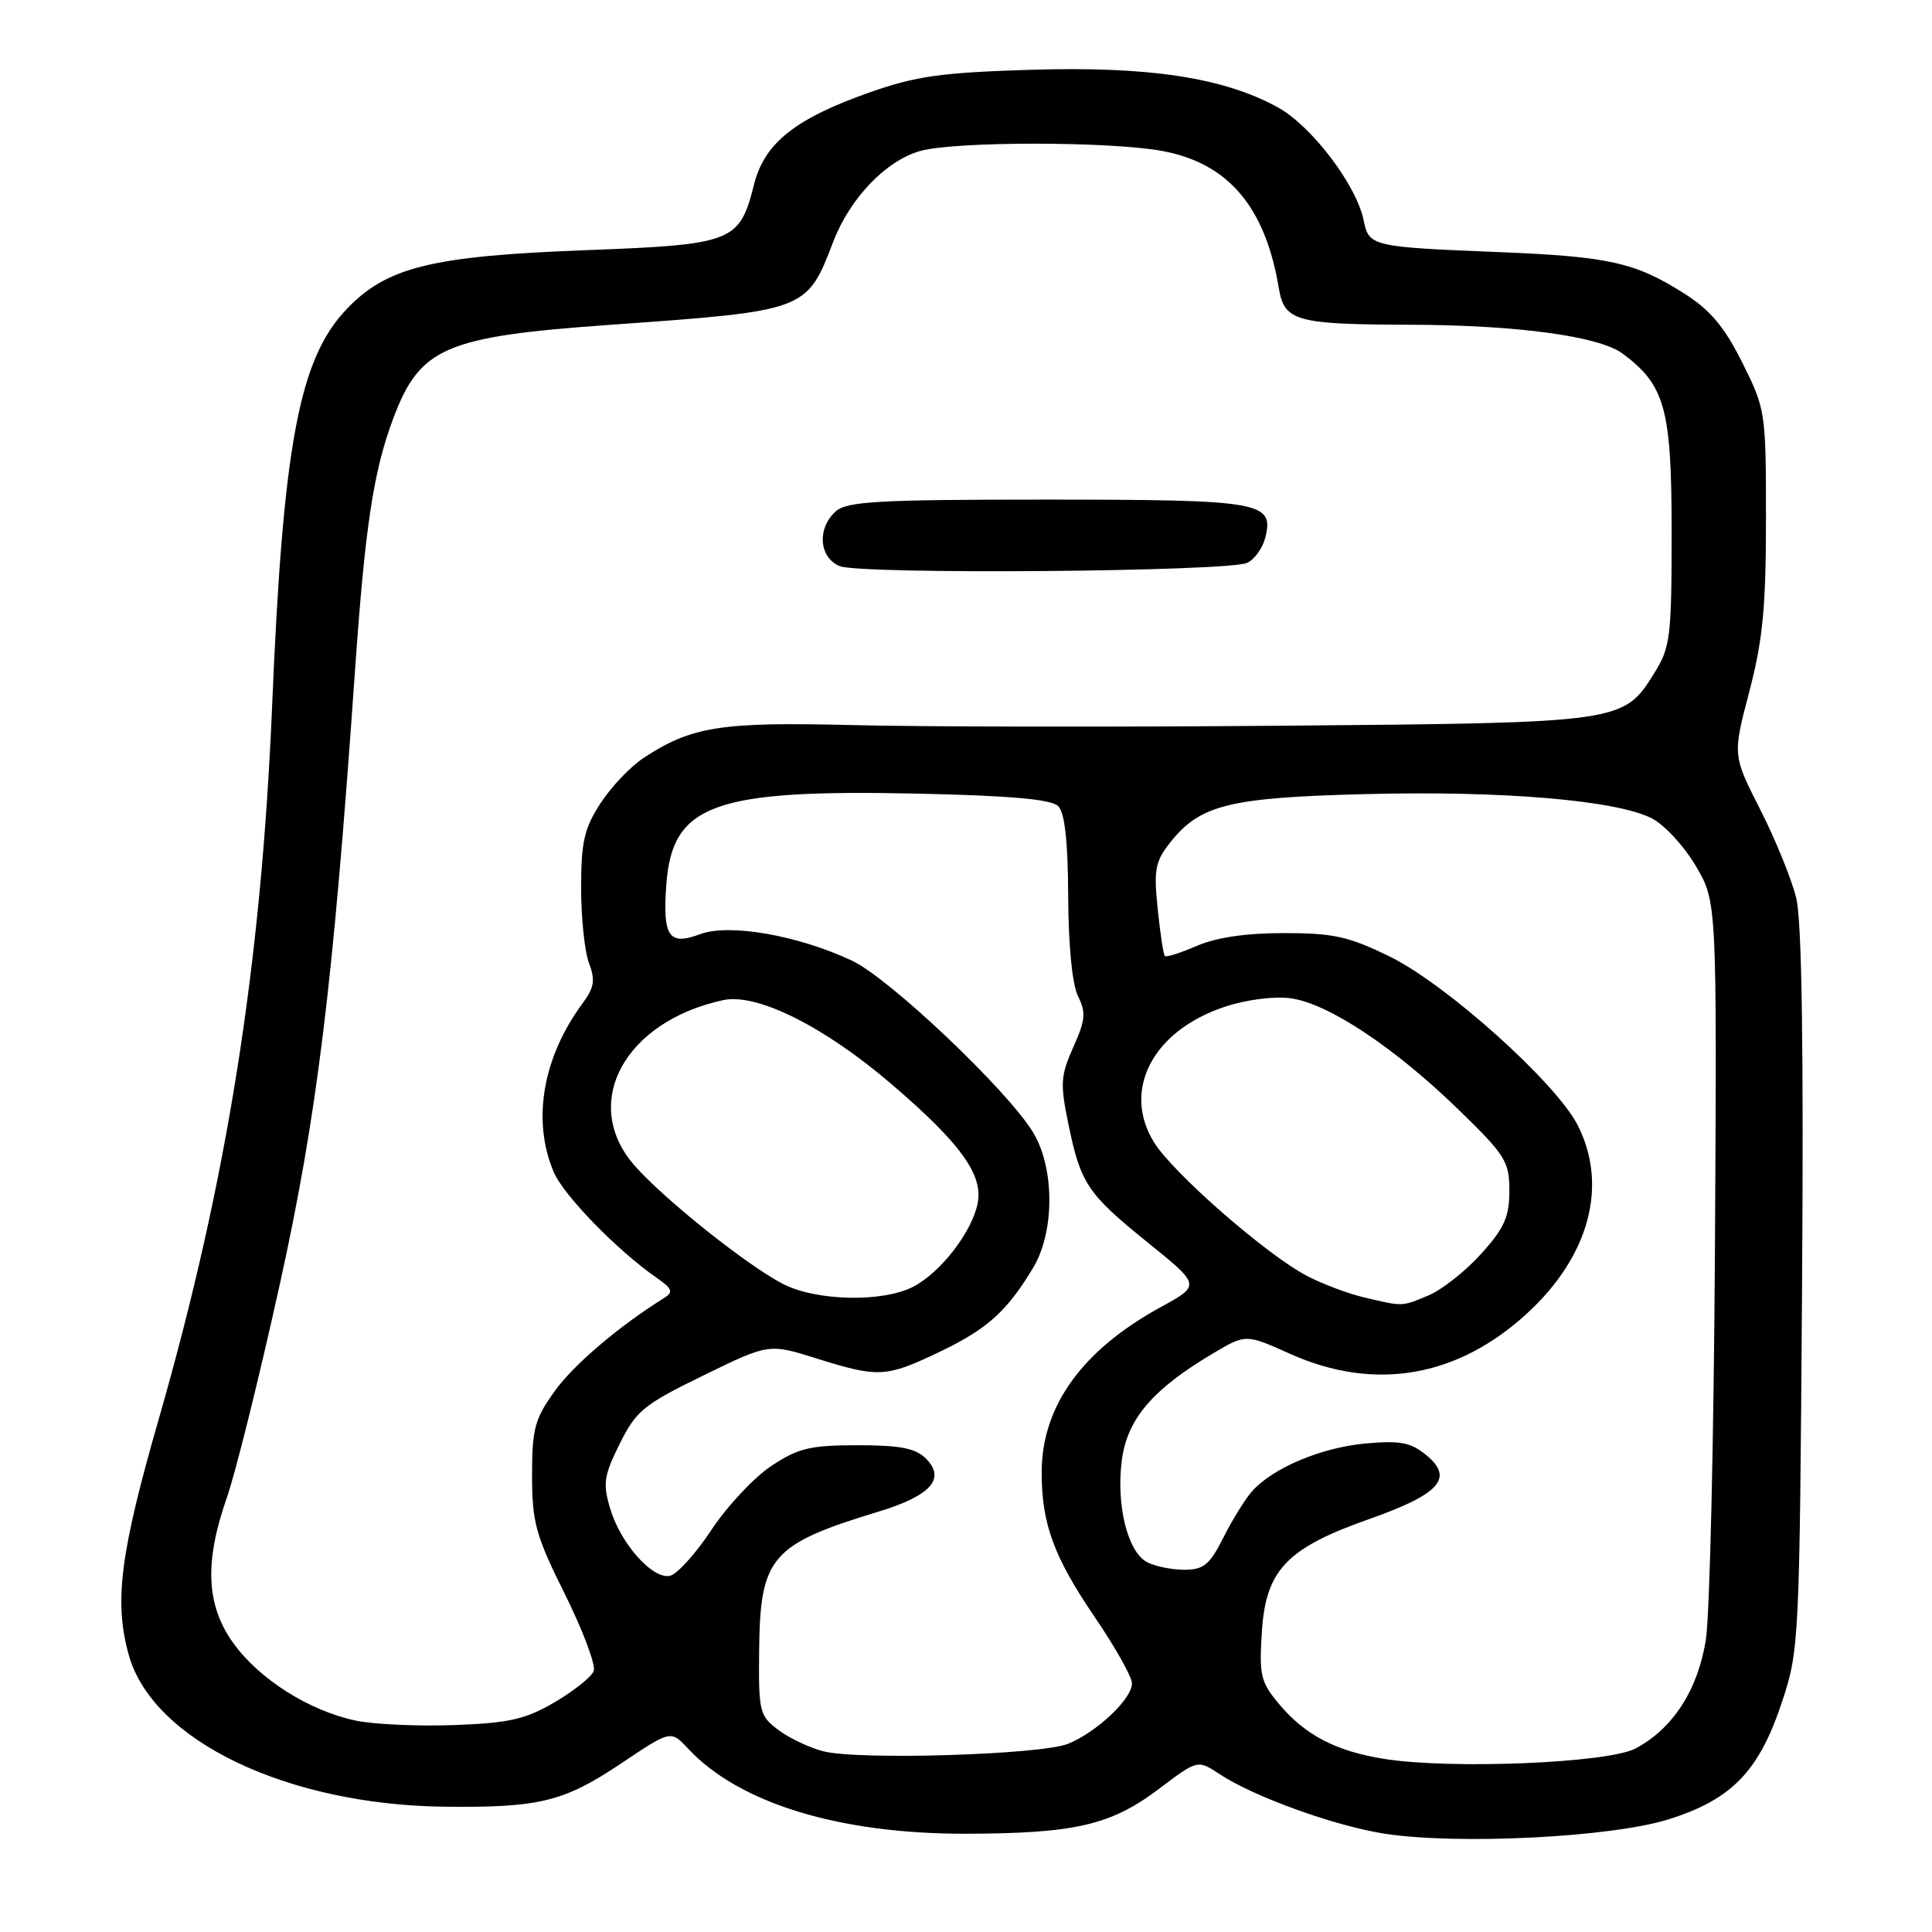<?xml version="1.0" encoding="UTF-8" standalone="no"?>
<!DOCTYPE svg PUBLIC "-//W3C//DTD SVG 1.1//EN" "http://www.w3.org/Graphics/SVG/1.1/DTD/svg11.dtd" >
<svg xmlns="http://www.w3.org/2000/svg" xmlns:xlink="http://www.w3.org/1999/xlink" version="1.1" viewBox="0 0 256 256">
 <g >
 <path fill="currentColor"
d=" M 221.03 241.09 C 229.46 238.46 233.08 234.72 236.13 225.50 C 238.40 218.64 238.45 217.52 238.78 171.00 C 239.00 138.85 238.76 122.05 238.01 119.00 C 237.41 116.53 235.27 111.25 233.25 107.29 C 229.58 100.07 229.58 100.07 231.79 91.65 C 233.58 84.82 234.00 80.47 234.00 68.77 C 234.00 54.58 233.94 54.21 230.87 48.06 C 228.49 43.30 226.64 41.09 223.15 38.88 C 216.65 34.76 213.20 33.99 198.50 33.40 C 181.77 32.73 181.38 32.63 180.70 29.23 C 179.76 24.54 173.81 16.70 169.31 14.22 C 162.13 10.27 152.18 8.76 136.50 9.25 C 124.72 9.61 121.34 10.09 115.21 12.25 C 105.31 15.75 101.29 18.96 99.90 24.49 C 97.99 32.08 97.12 32.41 77.65 33.15 C 57.19 33.92 51.25 35.38 45.92 40.97 C 39.64 47.56 37.50 58.92 36.06 93.50 C 34.61 128.02 30.08 156.56 21.03 188.05 C 15.90 205.92 15.10 212.21 17.06 219.28 C 20.21 230.62 38.02 239.17 59.00 239.40 C 71.54 239.53 74.74 238.74 82.43 233.58 C 88.89 229.25 88.89 229.25 91.19 231.72 C 97.95 238.95 111.21 243.01 127.98 242.98 C 142.49 242.94 147.19 241.85 153.59 237.02 C 158.70 233.16 158.70 233.16 161.60 235.08 C 166.15 238.09 176.92 241.97 183.50 242.98 C 193.24 244.47 213.46 243.45 221.03 241.09 Z  M 183.46 233.07 C 177.06 232.06 172.96 229.93 169.52 225.84 C 167.05 222.90 166.83 222.00 167.20 216.27 C 167.72 208.04 170.46 205.15 181.41 201.29 C 190.79 197.98 192.69 195.86 189.00 192.82 C 186.93 191.12 185.54 190.86 180.93 191.27 C 175.05 191.81 168.60 194.53 165.87 197.64 C 164.97 198.66 163.27 201.41 162.10 203.75 C 160.29 207.35 159.49 208.00 156.91 208.00 C 155.24 208.00 153.01 207.54 151.97 206.98 C 149.39 205.60 147.86 199.32 148.66 193.39 C 149.40 187.97 152.79 184.03 160.79 179.30 C 165.08 176.76 165.08 176.76 170.92 179.38 C 182.13 184.41 193.13 182.53 202.39 173.99 C 210.61 166.42 213.11 157.06 209.05 149.09 C 206.18 143.47 191.72 130.48 184.21 126.78 C 178.75 124.10 176.73 123.64 170.17 123.64 C 165.14 123.63 161.16 124.22 158.60 125.33 C 156.45 126.26 154.54 126.87 154.35 126.68 C 154.16 126.49 153.73 123.67 153.40 120.42 C 152.86 115.24 153.07 114.14 155.06 111.63 C 159.02 106.63 162.86 105.68 181.00 105.22 C 199.20 104.76 214.25 106.04 218.90 108.45 C 220.56 109.31 223.18 112.15 224.71 114.76 C 227.50 119.50 227.50 119.50 227.24 165.46 C 227.09 190.73 226.55 214.07 226.03 217.31 C 224.95 223.99 221.65 229.07 216.70 231.69 C 213.07 233.61 192.34 234.47 183.46 233.07 Z  M 109.12 232.06 C 107.27 231.59 104.57 230.31 103.12 229.22 C 100.64 227.35 100.50 226.80 100.59 218.69 C 100.72 206.30 102.15 204.63 116.41 200.30 C 123.34 198.19 125.36 195.93 122.69 193.27 C 121.33 191.90 119.27 191.50 113.64 191.50 C 107.37 191.50 105.77 191.88 102.21 194.24 C 99.93 195.75 96.35 199.57 94.26 202.73 C 92.17 205.89 89.69 208.63 88.75 208.81 C 86.43 209.26 82.24 204.54 80.86 199.92 C 79.86 196.59 80.01 195.56 82.11 191.32 C 84.29 186.93 85.28 186.12 93.19 182.26 C 101.88 178.02 101.88 178.02 108.19 180.00 C 116.42 182.58 117.40 182.52 124.50 179.13 C 130.81 176.11 133.43 173.76 136.89 168.00 C 139.77 163.21 139.76 154.76 136.88 150.03 C 133.46 144.42 117.85 129.62 112.89 127.29 C 105.75 123.93 96.60 122.34 92.77 123.78 C 88.63 125.34 87.79 124.13 88.29 117.24 C 89.05 106.56 94.56 104.57 121.65 105.16 C 133.95 105.43 139.30 105.91 140.22 106.82 C 141.09 107.70 141.51 111.48 141.54 118.80 C 141.57 125.33 142.08 130.48 142.85 132.02 C 143.92 134.15 143.82 135.19 142.22 138.75 C 140.54 142.50 140.47 143.62 141.54 148.81 C 143.19 156.86 144.06 158.15 152.07 164.63 C 159.10 170.30 159.10 170.30 153.80 173.20 C 143.43 178.87 138.06 186.29 138.03 195.00 C 138.00 201.85 139.62 206.28 145.04 214.24 C 147.76 218.23 149.99 222.20 149.99 223.06 C 150.00 225.12 145.28 229.56 141.50 231.07 C 137.85 232.52 113.82 233.25 109.12 232.06 Z  M 47.15 227.99 C 40.98 226.69 34.41 222.54 30.96 217.78 C 27.31 212.75 27.05 207.02 30.07 198.41 C 31.21 195.16 34.34 182.55 37.03 170.38 C 42.02 147.81 44.11 130.79 47.03 89.00 C 48.37 69.80 49.47 62.49 52.09 55.50 C 55.63 46.02 58.94 44.59 81.00 43.03 C 106.93 41.18 106.89 41.20 110.42 32.00 C 112.63 26.25 117.43 21.25 121.96 20.00 C 126.60 18.71 147.25 18.72 154.09 20.02 C 162.77 21.66 167.65 27.42 169.44 38.13 C 170.18 42.57 171.65 42.99 186.88 43.03 C 201.05 43.07 211.89 44.55 215.00 46.85 C 220.64 51.04 221.50 54.18 221.50 70.50 C 221.50 84.35 221.33 85.78 219.23 89.14 C 215.12 95.77 215.04 95.78 170.00 96.16 C 147.72 96.35 122.08 96.31 113.00 96.08 C 95.54 95.64 91.67 96.24 85.32 100.40 C 83.57 101.54 80.98 104.26 79.57 106.44 C 77.41 109.76 77.00 111.56 77.00 117.64 C 77.00 121.61 77.47 126.11 78.05 127.62 C 78.90 129.87 78.74 130.86 77.20 132.94 C 71.91 140.10 70.47 148.44 73.36 155.28 C 74.66 158.36 81.73 165.64 87.00 169.31 C 89.10 170.77 89.26 171.21 88.00 171.99 C 82.02 175.72 76.04 180.80 73.50 184.33 C 70.85 188.02 70.50 189.31 70.50 195.50 C 70.51 201.75 70.97 203.44 74.86 211.25 C 77.25 216.07 78.97 220.64 78.67 221.42 C 78.37 222.20 76.04 224.06 73.50 225.55 C 69.63 227.82 67.48 228.31 60.19 228.58 C 55.41 228.76 49.54 228.49 47.15 227.99 Z  M 165.26 74.58 C 166.23 74.14 167.30 72.63 167.66 71.23 C 168.84 66.50 167.17 66.21 138.70 66.20 C 116.41 66.20 112.24 66.43 110.75 67.75 C 108.24 69.98 108.51 73.86 111.25 75.01 C 113.93 76.15 162.69 75.76 165.26 74.58 Z  M 180.73 171.91 C 178.66 171.42 175.29 170.16 173.23 169.09 C 167.90 166.33 155.46 155.47 152.91 151.36 C 148.64 144.44 152.74 136.58 162.27 133.41 C 165.16 132.45 168.81 131.98 171.03 132.28 C 175.97 132.94 184.77 138.78 193.25 147.02 C 199.48 153.07 200.00 153.90 200.00 157.79 C 200.00 161.24 199.33 162.74 196.25 166.15 C 194.19 168.44 191.05 170.91 189.28 171.65 C 185.70 173.15 185.96 173.14 180.73 171.91 Z  M 103.79 170.15 C 99.08 167.74 88.05 158.96 84.09 154.45 C 76.87 146.23 82.69 135.36 95.83 132.52 C 100.32 131.56 109.24 136.02 118.22 143.73 C 127.27 151.49 130.29 155.67 129.55 159.42 C 128.81 163.22 124.65 168.61 121.00 170.50 C 116.96 172.59 108.23 172.41 103.79 170.15 Z "/>
</g>
</svg>